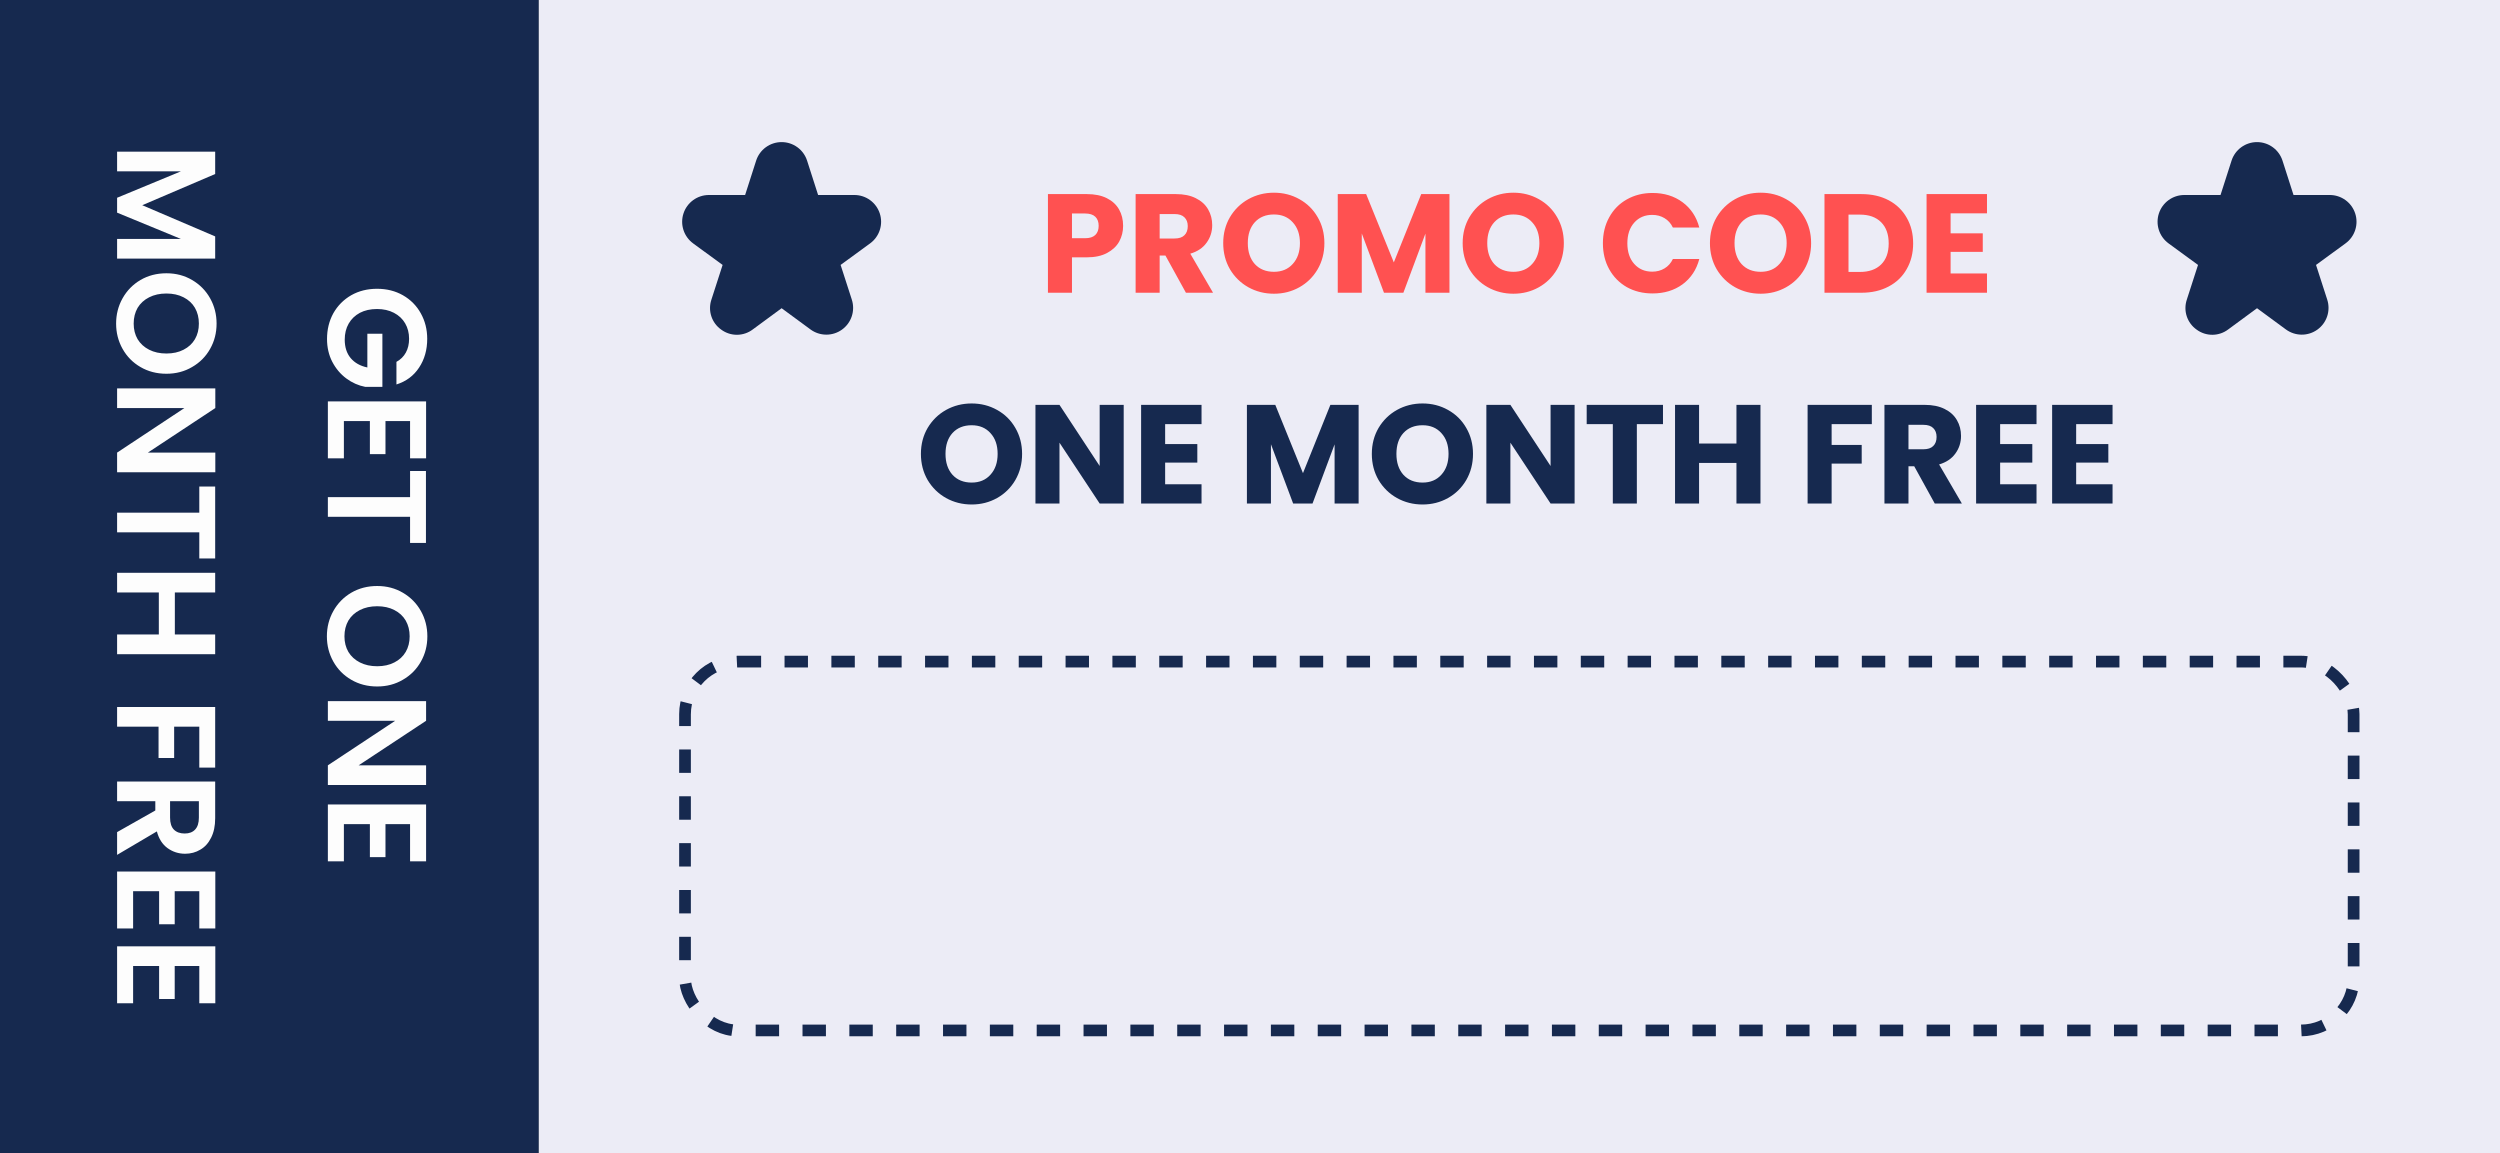 <svg width="427" height="197" viewBox="0 0 427 197" fill="none" xmlns="http://www.w3.org/2000/svg">
<rect x="0" y="0" width="427" height="197" fill="#808080" stroke="none"/>
<rect width="335" height="197" transform="translate(92)" fill="#ECECF6"/>
<g clip-path="url(#clip0_1021_7376)">
<path d="M118.379 41.567L123.423 45.25L121.507 51.182C121.198 52.102 121.194 53.097 121.496 54.02C121.799 54.942 122.391 55.742 123.185 56.3C123.965 56.877 124.911 57.185 125.881 57.181C126.851 57.176 127.794 56.858 128.568 56.273L133.5 52.644L138.432 56.269C139.211 56.842 140.152 57.153 141.119 57.158C142.086 57.163 143.029 56.861 143.814 56.295C144.598 55.73 145.184 54.931 145.485 54.012C145.786 53.093 145.789 52.102 145.492 51.182L143.576 45.25L148.62 41.567C149.398 40.998 149.976 40.198 150.272 39.281C150.568 38.364 150.567 37.377 150.268 36.461C149.97 35.544 149.389 34.746 148.61 34.179C147.83 33.612 146.892 33.306 145.928 33.305H139.733L137.853 27.446C137.557 26.523 136.976 25.719 136.194 25.148C135.412 24.577 134.468 24.27 133.5 24.27C132.531 24.27 131.588 24.577 130.805 25.148C130.023 25.719 129.442 26.523 129.146 27.446L127.266 33.305H121.077C120.113 33.306 119.174 33.612 118.395 34.179C117.616 34.746 117.035 35.544 116.737 36.461C116.438 37.377 116.437 38.364 116.733 39.281C117.029 40.198 117.607 40.998 118.385 41.567H118.379Z" fill="#16294f"/>
</g>
<path d="M191.828 38.576C191.828 39.552 191.604 40.448 191.156 41.264C190.708 42.064 190.02 42.712 189.092 43.208C188.164 43.704 187.012 43.952 185.636 43.952H183.092V50H178.988V33.152H185.636C186.98 33.152 188.116 33.384 189.044 33.848C189.972 34.312 190.668 34.952 191.132 35.768C191.596 36.584 191.828 37.52 191.828 38.576ZM185.324 40.688C186.108 40.688 186.692 40.504 187.076 40.136C187.46 39.768 187.652 39.248 187.652 38.576C187.652 37.904 187.46 37.384 187.076 37.016C186.692 36.648 186.108 36.464 185.324 36.464H183.092V40.688H185.324ZM202.557 50L199.053 43.64H198.069V50H193.965V33.152H200.853C202.181 33.152 203.309 33.384 204.237 33.848C205.181 34.312 205.885 34.952 206.349 35.768C206.813 36.568 207.045 37.464 207.045 38.456C207.045 39.576 206.725 40.576 206.085 41.456C205.461 42.336 204.533 42.96 203.301 43.328L207.189 50H202.557ZM198.069 40.736H200.613C201.365 40.736 201.925 40.552 202.293 40.184C202.677 39.816 202.869 39.296 202.869 38.624C202.869 37.984 202.677 37.48 202.293 37.112C201.925 36.744 201.365 36.56 200.613 36.56H198.069V40.736ZM217.589 50.168C216.005 50.168 214.549 49.8 213.221 49.064C211.909 48.328 210.861 47.304 210.077 45.992C209.309 44.664 208.925 43.176 208.925 41.528C208.925 39.88 209.309 38.4 210.077 37.088C210.861 35.776 211.909 34.752 213.221 34.016C214.549 33.28 216.005 32.912 217.589 32.912C219.173 32.912 220.621 33.28 221.933 34.016C223.261 34.752 224.301 35.776 225.053 37.088C225.821 38.4 226.205 39.88 226.205 41.528C226.205 43.176 225.821 44.664 225.053 45.992C224.285 47.304 223.245 48.328 221.933 49.064C220.621 49.8 219.173 50.168 217.589 50.168ZM217.589 46.424C218.933 46.424 220.005 45.976 220.805 45.08C221.621 44.184 222.029 43 222.029 41.528C222.029 40.04 221.621 38.856 220.805 37.976C220.005 37.08 218.933 36.632 217.589 36.632C216.229 36.632 215.141 37.072 214.325 37.952C213.525 38.832 213.125 40.024 213.125 41.528C213.125 43.016 213.525 44.208 214.325 45.104C215.141 45.984 216.229 46.424 217.589 46.424ZM247.568 33.152V50H243.464V39.896L239.696 50H236.384L232.592 39.872V50H228.488V33.152H233.336L238.064 44.816L242.744 33.152H247.568ZM258.487 50.168C256.903 50.168 255.447 49.8 254.119 49.064C252.807 48.328 251.759 47.304 250.975 45.992C250.207 44.664 249.823 43.176 249.823 41.528C249.823 39.88 250.207 38.4 250.975 37.088C251.759 35.776 252.807 34.752 254.119 34.016C255.447 33.28 256.903 32.912 258.487 32.912C260.071 32.912 261.519 33.28 262.831 34.016C264.159 34.752 265.199 35.776 265.951 37.088C266.719 38.4 267.103 39.88 267.103 41.528C267.103 43.176 266.719 44.664 265.951 45.992C265.183 47.304 264.143 48.328 262.831 49.064C261.519 49.8 260.071 50.168 258.487 50.168ZM258.487 46.424C259.831 46.424 260.903 45.976 261.703 45.08C262.519 44.184 262.927 43 262.927 41.528C262.927 40.04 262.519 38.856 261.703 37.976C260.903 37.08 259.831 36.632 258.487 36.632C257.127 36.632 256.039 37.072 255.223 37.952C254.423 38.832 254.023 40.024 254.023 41.528C254.023 43.016 254.423 44.208 255.223 45.104C256.039 45.984 257.127 46.424 258.487 46.424ZM273.776 41.552C273.776 39.888 274.136 38.408 274.856 37.112C275.576 35.8 276.576 34.784 277.856 34.064C279.152 33.328 280.616 32.96 282.248 32.96C284.248 32.96 285.96 33.488 287.384 34.544C288.808 35.6 289.76 37.04 290.24 38.864H285.728C285.392 38.16 284.912 37.624 284.288 37.256C283.68 36.888 282.984 36.704 282.2 36.704C280.936 36.704 279.912 37.144 279.128 38.024C278.344 38.904 277.952 40.08 277.952 41.552C277.952 43.024 278.344 44.2 279.128 45.08C279.912 45.96 280.936 46.4 282.2 46.4C282.984 46.4 283.68 46.216 284.288 45.848C284.912 45.48 285.392 44.944 285.728 44.24H290.24C289.76 46.064 288.808 47.504 287.384 48.56C285.96 49.6 284.248 50.12 282.248 50.12C280.616 50.12 279.152 49.76 277.856 49.04C276.576 48.304 275.576 47.288 274.856 45.992C274.136 44.696 273.776 43.216 273.776 41.552ZM300.722 50.168C299.138 50.168 297.682 49.8 296.354 49.064C295.042 48.328 293.994 47.304 293.21 45.992C292.442 44.664 292.058 43.176 292.058 41.528C292.058 39.88 292.442 38.4 293.21 37.088C293.994 35.776 295.042 34.752 296.354 34.016C297.682 33.28 299.138 32.912 300.722 32.912C302.306 32.912 303.754 33.28 305.066 34.016C306.394 34.752 307.434 35.776 308.186 37.088C308.954 38.4 309.338 39.88 309.338 41.528C309.338 43.176 308.954 44.664 308.186 45.992C307.418 47.304 306.378 48.328 305.066 49.064C303.754 49.8 302.306 50.168 300.722 50.168ZM300.722 46.424C302.066 46.424 303.138 45.976 303.938 45.08C304.754 44.184 305.162 43 305.162 41.528C305.162 40.04 304.754 38.856 303.938 37.976C303.138 37.08 302.066 36.632 300.722 36.632C299.362 36.632 298.274 37.072 297.458 37.952C296.658 38.832 296.258 40.024 296.258 41.528C296.258 43.016 296.658 44.208 297.458 45.104C298.274 45.984 299.362 46.424 300.722 46.424ZM317.933 33.152C319.709 33.152 321.261 33.504 322.589 34.208C323.917 34.912 324.941 35.904 325.661 37.184C326.397 38.448 326.765 39.912 326.765 41.576C326.765 43.224 326.397 44.688 325.661 45.968C324.941 47.248 323.909 48.24 322.565 48.944C321.237 49.648 319.693 50 317.933 50H311.621V33.152H317.933ZM317.669 46.448C319.221 46.448 320.429 46.024 321.293 45.176C322.157 44.328 322.589 43.128 322.589 41.576C322.589 40.024 322.157 38.816 321.293 37.952C320.429 37.088 319.221 36.656 317.669 36.656H315.725V46.448H317.669ZM333.162 36.44V39.848H338.658V43.016H333.162V46.712H339.378V50H329.058V33.152H339.378V36.44H333.162Z" fill="#FF5151"/>
<path d="M165.956 86.168C164.372 86.168 162.916 85.8 161.588 85.064C160.276 84.328 159.228 83.304 158.444 81.992C157.676 80.664 157.292 79.176 157.292 77.528C157.292 75.88 157.676 74.4 158.444 73.088C159.228 71.776 160.276 70.752 161.588 70.016C162.916 69.28 164.372 68.912 165.956 68.912C167.54 68.912 168.988 69.28 170.3 70.016C171.628 70.752 172.668 71.776 173.42 73.088C174.188 74.4 174.572 75.88 174.572 77.528C174.572 79.176 174.188 80.664 173.42 81.992C172.652 83.304 171.612 84.328 170.3 85.064C168.988 85.8 167.54 86.168 165.956 86.168ZM165.956 82.424C167.3 82.424 168.372 81.976 169.172 81.08C169.988 80.184 170.396 79 170.396 77.528C170.396 76.04 169.988 74.856 169.172 73.976C168.372 73.08 167.3 72.632 165.956 72.632C164.596 72.632 163.508 73.072 162.692 73.952C161.892 74.832 161.492 76.024 161.492 77.528C161.492 79.016 161.892 80.208 162.692 81.104C163.508 81.984 164.596 82.424 165.956 82.424ZM191.927 86H187.823L180.959 75.608V86H176.855V69.152H180.959L187.823 79.592V69.152H191.927V86ZM199.006 72.44V75.848H204.502V79.016H199.006V82.712H205.222V86H194.902V69.152H205.222V72.44H199.006ZM232.052 69.152V86H227.948V75.896L224.18 86H220.868L217.076 75.872V86H212.972V69.152H217.82L222.548 80.816L227.228 69.152H232.052ZM242.972 86.168C241.388 86.168 239.932 85.8 238.604 85.064C237.292 84.328 236.244 83.304 235.46 81.992C234.692 80.664 234.308 79.176 234.308 77.528C234.308 75.88 234.692 74.4 235.46 73.088C236.244 71.776 237.292 70.752 238.604 70.016C239.932 69.28 241.388 68.912 242.972 68.912C244.556 68.912 246.004 69.28 247.316 70.016C248.644 70.752 249.684 71.776 250.436 73.088C251.204 74.4 251.588 75.88 251.588 77.528C251.588 79.176 251.204 80.664 250.436 81.992C249.668 83.304 248.628 84.328 247.316 85.064C246.004 85.8 244.556 86.168 242.972 86.168ZM242.972 82.424C244.316 82.424 245.388 81.976 246.188 81.08C247.004 80.184 247.412 79 247.412 77.528C247.412 76.04 247.004 74.856 246.188 73.976C245.388 73.08 244.316 72.632 242.972 72.632C241.612 72.632 240.524 73.072 239.708 73.952C238.908 74.832 238.508 76.024 238.508 77.528C238.508 79.016 238.908 80.208 239.708 81.104C240.524 81.984 241.612 82.424 242.972 82.424ZM268.943 86H264.839L257.975 75.608V86H253.871V69.152H257.975L264.839 79.592V69.152H268.943V86ZM284.038 69.152V72.44H279.574V86H275.47V72.44H271.006V69.152H284.038ZM300.689 69.152V86H296.585V79.064H290.201V86H286.097V69.152H290.201V75.752H296.585V69.152H300.689ZM319.706 69.152V72.44H312.842V75.992H317.978V79.184H312.842V86H308.738V69.152H319.706ZM330.455 86L326.951 79.64H325.967V86H321.863V69.152H328.751C330.079 69.152 331.207 69.384 332.135 69.848C333.079 70.312 333.783 70.952 334.247 71.768C334.711 72.568 334.943 73.464 334.943 74.456C334.943 75.576 334.623 76.576 333.983 77.456C333.359 78.336 332.431 78.96 331.199 79.328L335.087 86H330.455ZM325.967 76.736H328.511C329.263 76.736 329.823 76.552 330.191 76.184C330.575 75.816 330.767 75.296 330.767 74.624C330.767 73.984 330.575 73.48 330.191 73.112C329.823 72.744 329.263 72.56 328.511 72.56H325.967V76.736ZM341.623 72.44V75.848H347.119V79.016H341.623V82.712H347.839V86H337.519V69.152H347.839V72.44H341.623ZM354.608 72.44V75.848H360.104V79.016H354.608V82.712H360.824V86H350.504V69.152H360.824V72.44H354.608Z" fill="#16294f"/>
<g clip-path="url(#clip1_1021_7376)">
<path d="M370.379 41.567L375.423 45.25L373.507 51.182C373.198 52.102 373.194 53.097 373.496 54.02C373.799 54.942 374.391 55.742 375.185 56.3C375.965 56.877 376.911 57.185 377.881 57.181C378.851 57.176 379.794 56.858 380.568 56.273L385.5 52.644L390.432 56.269C391.211 56.842 392.152 57.153 393.119 57.158C394.086 57.163 395.029 56.861 395.814 56.295C396.598 55.73 397.184 54.931 397.485 54.012C397.786 53.093 397.789 52.102 397.492 51.182L395.576 45.25L400.62 41.567C401.398 40.998 401.976 40.198 402.272 39.281C402.568 38.364 402.567 37.377 402.268 36.461C401.97 35.544 401.389 34.746 400.61 34.179C399.83 33.612 398.892 33.306 397.928 33.305H391.733L389.853 27.446C389.557 26.523 388.976 25.719 388.194 25.148C387.412 24.577 386.468 24.27 385.5 24.27C384.531 24.27 383.588 24.577 382.805 25.148C382.023 25.719 381.442 26.523 381.146 27.446L379.266 33.305H373.077C372.113 33.306 371.174 33.612 370.395 34.179C369.616 34.746 369.035 35.544 368.737 36.461C368.438 37.377 368.437 38.364 368.733 39.281C369.029 40.198 369.607 40.998 370.385 41.567H370.379Z" fill="#16294f"/>
</g>
<rect x="117" y="113" width="285" height="63" rx="9" stroke="#16294f" stroke-width="2" stroke-dasharray="4 4"/>
<rect width="92" height="197" fill="#16294f"/>
<path d="M67.712 61.804C68.416 61.42 68.952 60.892 69.32 60.22C69.688 59.548 69.872 58.764 69.872 57.868C69.872 56.876 69.648 55.996 69.2 55.228C68.752 54.46 68.112 53.86 67.28 53.428C66.448 52.996 65.488 52.78 64.4 52.78C63.28 52.78 62.304 52.996 61.472 53.428C60.64 53.876 60 54.492 59.552 55.276C59.104 56.06 58.88 56.972 58.88 58.012C58.88 59.292 59.216 60.34 59.888 61.156C60.576 61.972 61.528 62.508 62.744 62.764V57.004H65.312V66.076H62.384C61.216 65.852 60.136 65.372 59.144 64.636C58.152 63.9 57.352 62.948 56.744 61.78C56.152 60.628 55.856 59.332 55.856 57.892C55.856 56.276 56.216 54.812 56.936 53.5C57.672 52.204 58.688 51.18 59.984 50.428C61.28 49.692 62.752 49.324 64.4 49.324C66.048 49.324 67.52 49.692 68.816 50.428C70.128 51.18 71.144 52.204 71.864 53.5C72.6 54.812 72.968 56.268 72.968 57.868C72.968 59.756 72.504 61.396 71.576 62.788C70.664 64.18 69.376 65.14 67.712 65.668V61.804ZM70.04 71.922H65.84V77.562H63.176V71.922H58.736V78.282H56V68.562H72.776V78.282H70.04V71.922ZM72.752 92.736H70.04V88.272H56V84.912H70.04V80.448H72.752V92.736ZM55.832 108.682C55.832 107.114 56.2 105.674 56.936 104.362C57.672 103.05 58.688 102.01 59.984 101.242C61.296 100.474 62.776 100.09 64.424 100.09C66.056 100.09 67.52 100.474 68.816 101.242C70.128 102.01 71.152 103.05 71.888 104.362C72.624 105.674 72.992 107.114 72.992 108.682C72.992 110.266 72.624 111.706 71.888 113.002C71.152 114.314 70.128 115.346 68.816 116.098C67.52 116.866 66.056 117.25 64.424 117.25C62.776 117.25 61.296 116.866 59.984 116.098C58.688 115.346 57.672 114.314 56.936 113.002C56.2 111.69 55.832 110.25 55.832 108.682ZM58.832 108.682C58.832 109.69 59.056 110.578 59.504 111.346C59.968 112.114 60.624 112.714 61.472 113.146C62.32 113.578 63.304 113.794 64.424 113.794C65.544 113.794 66.52 113.578 67.352 113.146C68.2 112.714 68.848 112.114 69.296 111.346C69.744 110.578 69.968 109.69 69.968 108.682C69.968 107.674 69.744 106.778 69.296 105.994C68.848 105.226 68.2 104.626 67.352 104.194C66.52 103.762 65.544 103.546 64.424 103.546C63.304 103.546 62.32 103.762 61.472 104.194C60.624 104.626 59.968 105.226 59.504 105.994C59.056 106.778 58.832 107.674 58.832 108.682ZM56 134.078V130.718L67.496 123.11H56V119.75H72.776V123.11L61.256 130.718H72.776V134.078H56ZM70.04 140.758H65.84V146.398H63.176V140.758H58.736V147.118H56V137.398H72.776V147.118H70.04V140.758ZM36.752 44.17H20V40.81H30.896L20 36.322V33.778L30.896 29.266H20V25.906H36.752V29.722L24.296 35.05L36.752 40.378V44.17ZM19.832 55.268C19.832 53.7 20.2 52.26 20.936 50.948C21.672 49.636 22.688 48.596 23.984 47.828C25.296 47.06 26.776 46.676 28.424 46.676C30.056 46.676 31.52 47.06 32.816 47.828C34.128 48.596 35.152 49.636 35.888 50.948C36.624 52.26 36.992 53.7 36.992 55.268C36.992 56.852 36.624 58.292 35.888 59.588C35.152 60.9 34.128 61.932 32.816 62.684C31.52 63.452 30.056 63.836 28.424 63.836C26.776 63.836 25.296 63.452 23.984 62.684C22.688 61.932 21.672 60.9 20.936 59.588C20.2 58.276 19.832 56.836 19.832 55.268ZM22.832 55.268C22.832 56.276 23.056 57.164 23.504 57.932C23.968 58.7 24.624 59.3 25.472 59.732C26.32 60.164 27.304 60.38 28.424 60.38C29.544 60.38 30.52 60.164 31.352 59.732C32.2 59.3 32.848 58.7 33.296 57.932C33.744 57.164 33.968 56.276 33.968 55.268C33.968 54.26 33.744 53.364 33.296 52.58C32.848 51.812 32.2 51.212 31.352 50.78C30.52 50.348 29.544 50.132 28.424 50.132C27.304 50.132 26.32 50.348 25.472 50.78C24.624 51.212 23.968 51.812 23.504 52.58C23.056 53.364 22.832 54.26 22.832 55.268ZM20 80.664V77.304L31.496 69.696H20V66.336H36.776V69.696L25.256 77.304H36.776V80.664H20ZM36.752 95.384H34.04V90.92H20V87.56H34.04V83.096H36.752V95.384ZM36.752 111.732H20V108.372H27.128V101.196H20V97.836H36.752V101.196H29.864V108.372H36.752V111.732ZM36.752 131.102H34.04V124.118H29.744V129.47H27.08V124.118H20V120.758H36.752V131.102ZM20 142.124L26.528 138.428V136.844H20V133.484H36.752V139.772C36.752 141.068 36.52 142.172 36.056 143.084C35.608 143.996 34.992 144.676 34.208 145.124C33.44 145.588 32.576 145.82 31.616 145.82C30.512 145.82 29.512 145.5 28.616 144.86C27.736 144.22 27.128 143.268 26.792 142.004L20 146.012V142.124ZM29.048 136.844V139.652C29.048 140.564 29.264 141.244 29.696 141.692C30.144 142.14 30.76 142.364 31.544 142.364C32.312 142.364 32.904 142.14 33.32 141.692C33.752 141.244 33.968 140.564 33.968 139.652V136.844H29.048ZM34.04 152.219H29.84V157.859H27.176V152.219H22.736V158.579H20V148.859H36.776V158.579H34.04V152.219ZM34.04 164.993H29.84V170.633H27.176V164.993H22.736V171.353H20V161.633H36.776V171.353H34.04V164.993Z" fill="#FDFDFD"/>
<defs>
<clipPath id="clip0_1021_7376">
<rect width="34" height="34" fill="white" transform="translate(116.5 24)"/>
</clipPath>
<clipPath id="clip1_1021_7376">
<rect width="34" height="34" fill="white" transform="translate(368.5 24)"/>
</clipPath>
</defs>
</svg>
